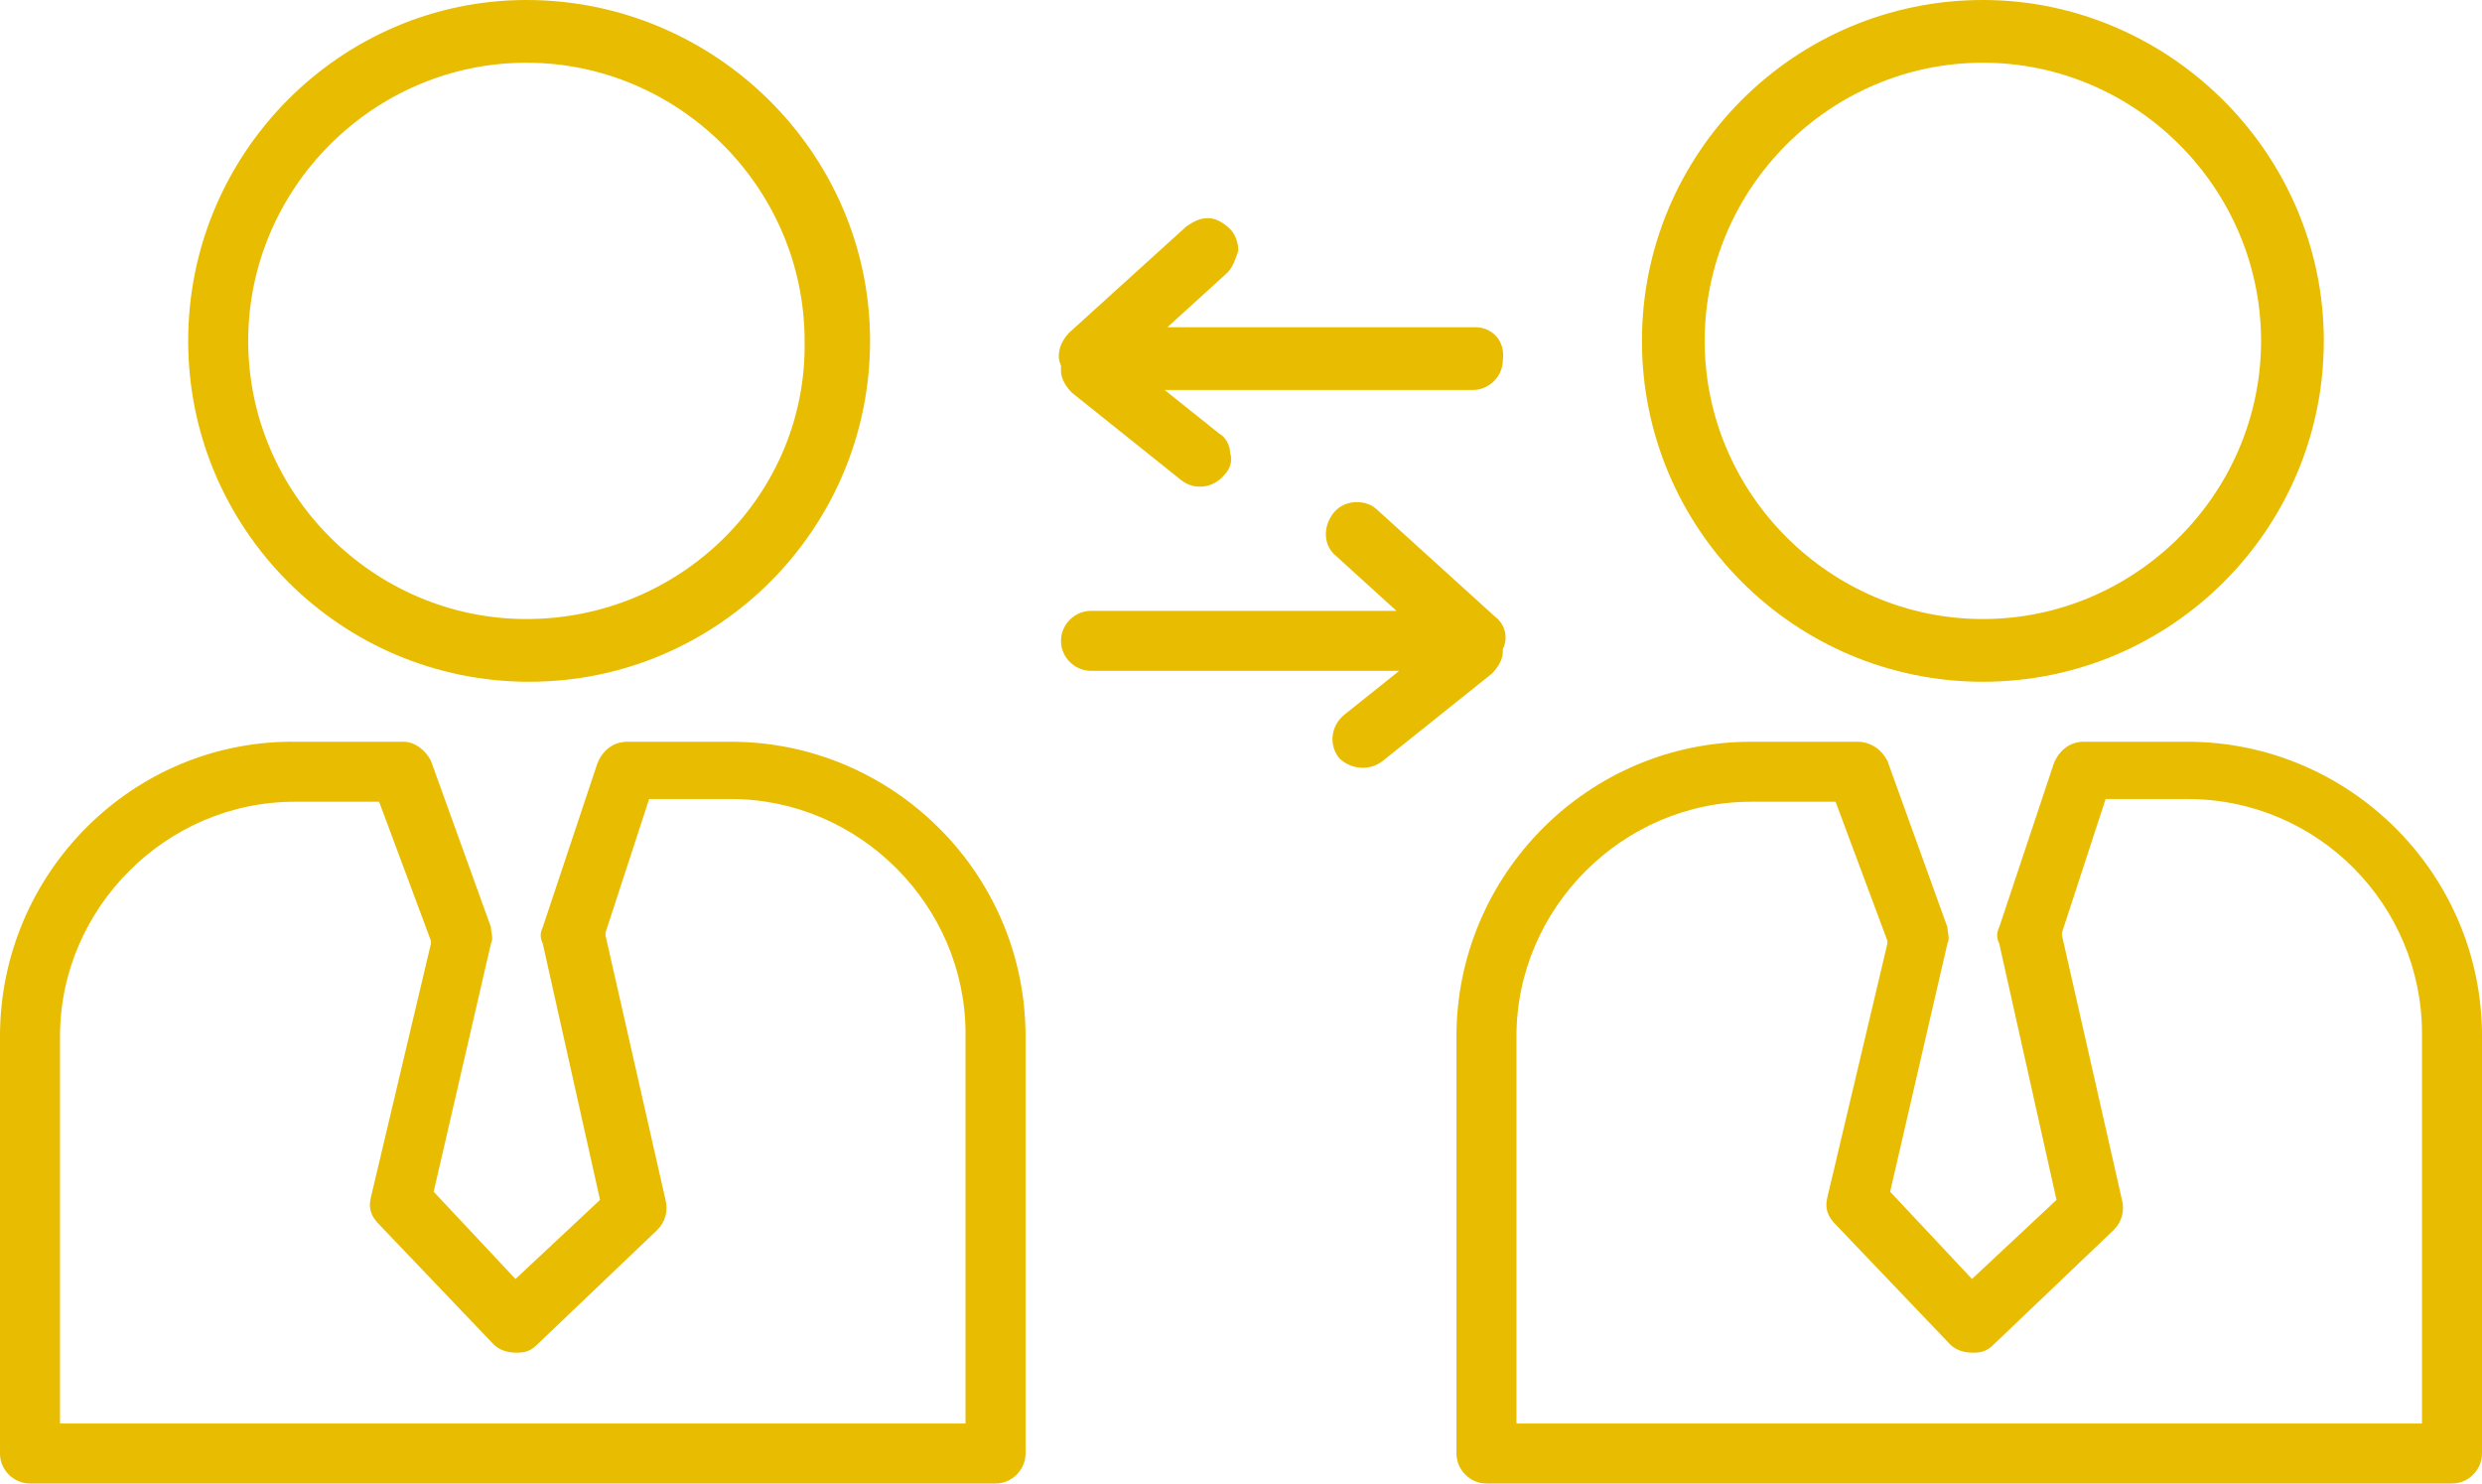 <?xml version="1.0" encoding="utf-8"?>
<!-- Generator: Adobe Illustrator 18.0.0, SVG Export Plug-In . SVG Version: 6.00 Build 0)  -->
<!DOCTYPE svg PUBLIC "-//W3C//DTD SVG 1.1//EN" "http://www.w3.org/Graphics/SVG/1.1/DTD/svg11.dtd">
<svg version="1.1" id="Слой_1" xmlns="http://www.w3.org/2000/svg" xmlns:xlink="http://www.w3.org/1999/xlink" x="0px" y="0px"
	 viewBox="0 0 91 54.4" enable-background="new 0 0 91 54.4" xml:space="preserve">
<g>
	<path fill="#E8BC00" d="M72.7,0c-6.9,0-12.5,5.6-12.5,12.5s5.6,12.5,12.5,12.5c6.9,0,12.5-5.6,12.5-12.5S79.5,0,72.7,0z M72.7,22.7
		c-5.6,0-10.2-4.6-10.2-10.2c0-5.6,4.6-10.2,10.2-10.2c5.6,0,10.2,4.6,10.2,10.2C82.9,18.1,78.3,22.7,72.7,22.7z"/>
	<path fill="#E8BC00" d="M91,38c0-6-4.9-10.8-10.8-10.8h-3.8c-0.5,0-0.9,0.3-1.1,0.8l-2,6c-0.1,0.2-0.1,0.4,0,0.6l2.1,9.4l-3.1,2.9
		l-3-3.2l2.1-9.1c0.1-0.2,0-0.4,0-0.6l-2.2-6.1c-0.2-0.4-0.6-0.7-1.1-0.7h-3.9c-6,0-10.8,4.9-10.8,10.8v15.3c0,0.6,0.5,1.1,1.1,1.1
		h35.4c0.6,0,1.1-0.5,1.1-1.1V38z M88.7,52.2H55.6V38c0-4.7,3.9-8.6,8.6-8.6h3.1l1.9,5.1l0,0.1l-2.2,9.3c-0.1,0.4,0,0.7,0.3,1
		l4.2,4.4c0.2,0.2,0.5,0.3,0.8,0.3l0.1,0c0.3,0,0.5-0.1,0.7-0.3l4.4-4.2c0.3-0.3,0.4-0.7,0.3-1.1l-2.2-9.7l0-0.1l1.6-4.9h3
		c4.8,0,8.6,3.9,8.6,8.6V52.2z"/>
	<path fill="#E8BC00" d="M19.3,0C12.5,0,6.9,5.6,6.9,12.5s5.6,12.5,12.5,12.5c6.9,0,12.5-5.6,12.5-12.5S26.2,0,19.3,0z M19.3,22.7
		c-5.6,0-10.2-4.6-10.2-10.2c0-5.6,4.6-10.2,10.2-10.2c5.6,0,10.2,4.6,10.2,10.2C29.6,18.1,25,22.7,19.3,22.7z"/>
	<path fill="#E8BC00" d="M37.6,38c0-6-4.9-10.8-10.8-10.8h-3.8c-0.5,0-0.9,0.3-1.1,0.8l-2,6c-0.1,0.2-0.1,0.4,0,0.6l2.1,9.4
		l-3.1,2.9l-3-3.2l2.1-9.1c0.1-0.2,0-0.4,0-0.6l-2.2-6.1c-0.2-0.4-0.6-0.7-1-0.7h-3.9C4.9,27.1,0,32,0,38v15.3
		c0,0.6,0.5,1.1,1.1,1.1h35.4c0.6,0,1.1-0.5,1.1-1.1V38z M35.4,52.2H2.2V38c0-4.7,3.9-8.6,8.6-8.6h3.1l1.9,5.1l0,0.1l-2.2,9.3
		c-0.1,0.4,0,0.7,0.3,1l4.2,4.4c0.2,0.2,0.5,0.3,0.8,0.3l0.1,0c0.3,0,0.5-0.1,0.7-0.3l4.4-4.2c0.3-0.3,0.4-0.7,0.3-1.1l-2.2-9.7
		l0-0.1l1.6-4.9h3c4.7,0,8.6,3.9,8.6,8.6V52.2z"/>
	<path fill="#E8BC00" d="M50.7,27.9l4-3.2c0.2-0.2,0.4-0.5,0.4-0.8l0-0.1c0.2-0.4,0.1-0.9-0.3-1.2l-4.3-3.9
		c-0.4-0.4-1.2-0.4-1.6,0.1c-0.4,0.5-0.4,1.2,0.1,1.6l2.2,2H40c-0.6,0-1.1,0.5-1.1,1.1c0,0.6,0.5,1.1,1.1,1.1h11.3l-2,1.6
		c-0.5,0.4-0.6,1.1-0.2,1.6C49.5,28.2,50.2,28.3,50.7,27.9z"/>
	<path fill="#E8BC00" d="M54.1,12H42.8l2.2-2c0.2-0.2,0.3-0.5,0.4-0.8c0-0.3-0.1-0.6-0.3-0.8c-0.2-0.2-0.5-0.4-0.8-0.4
		c-0.3,0-0.5,0.1-0.8,0.3l-4.3,3.9c-0.3,0.3-0.5,0.8-0.3,1.2c0,0,0,0,0,0.1l0,0.1c0,0.3,0.2,0.6,0.4,0.8l4,3.2
		c0.5,0.4,1.2,0.3,1.6-0.2c0.2-0.2,0.3-0.5,0.2-0.8c0-0.3-0.2-0.6-0.4-0.7l-2-1.6h11.3c0.6,0,1.1-0.5,1.1-1.1
		C55.2,12.5,54.7,12,54.1,12z"/>
</g>
</svg>
